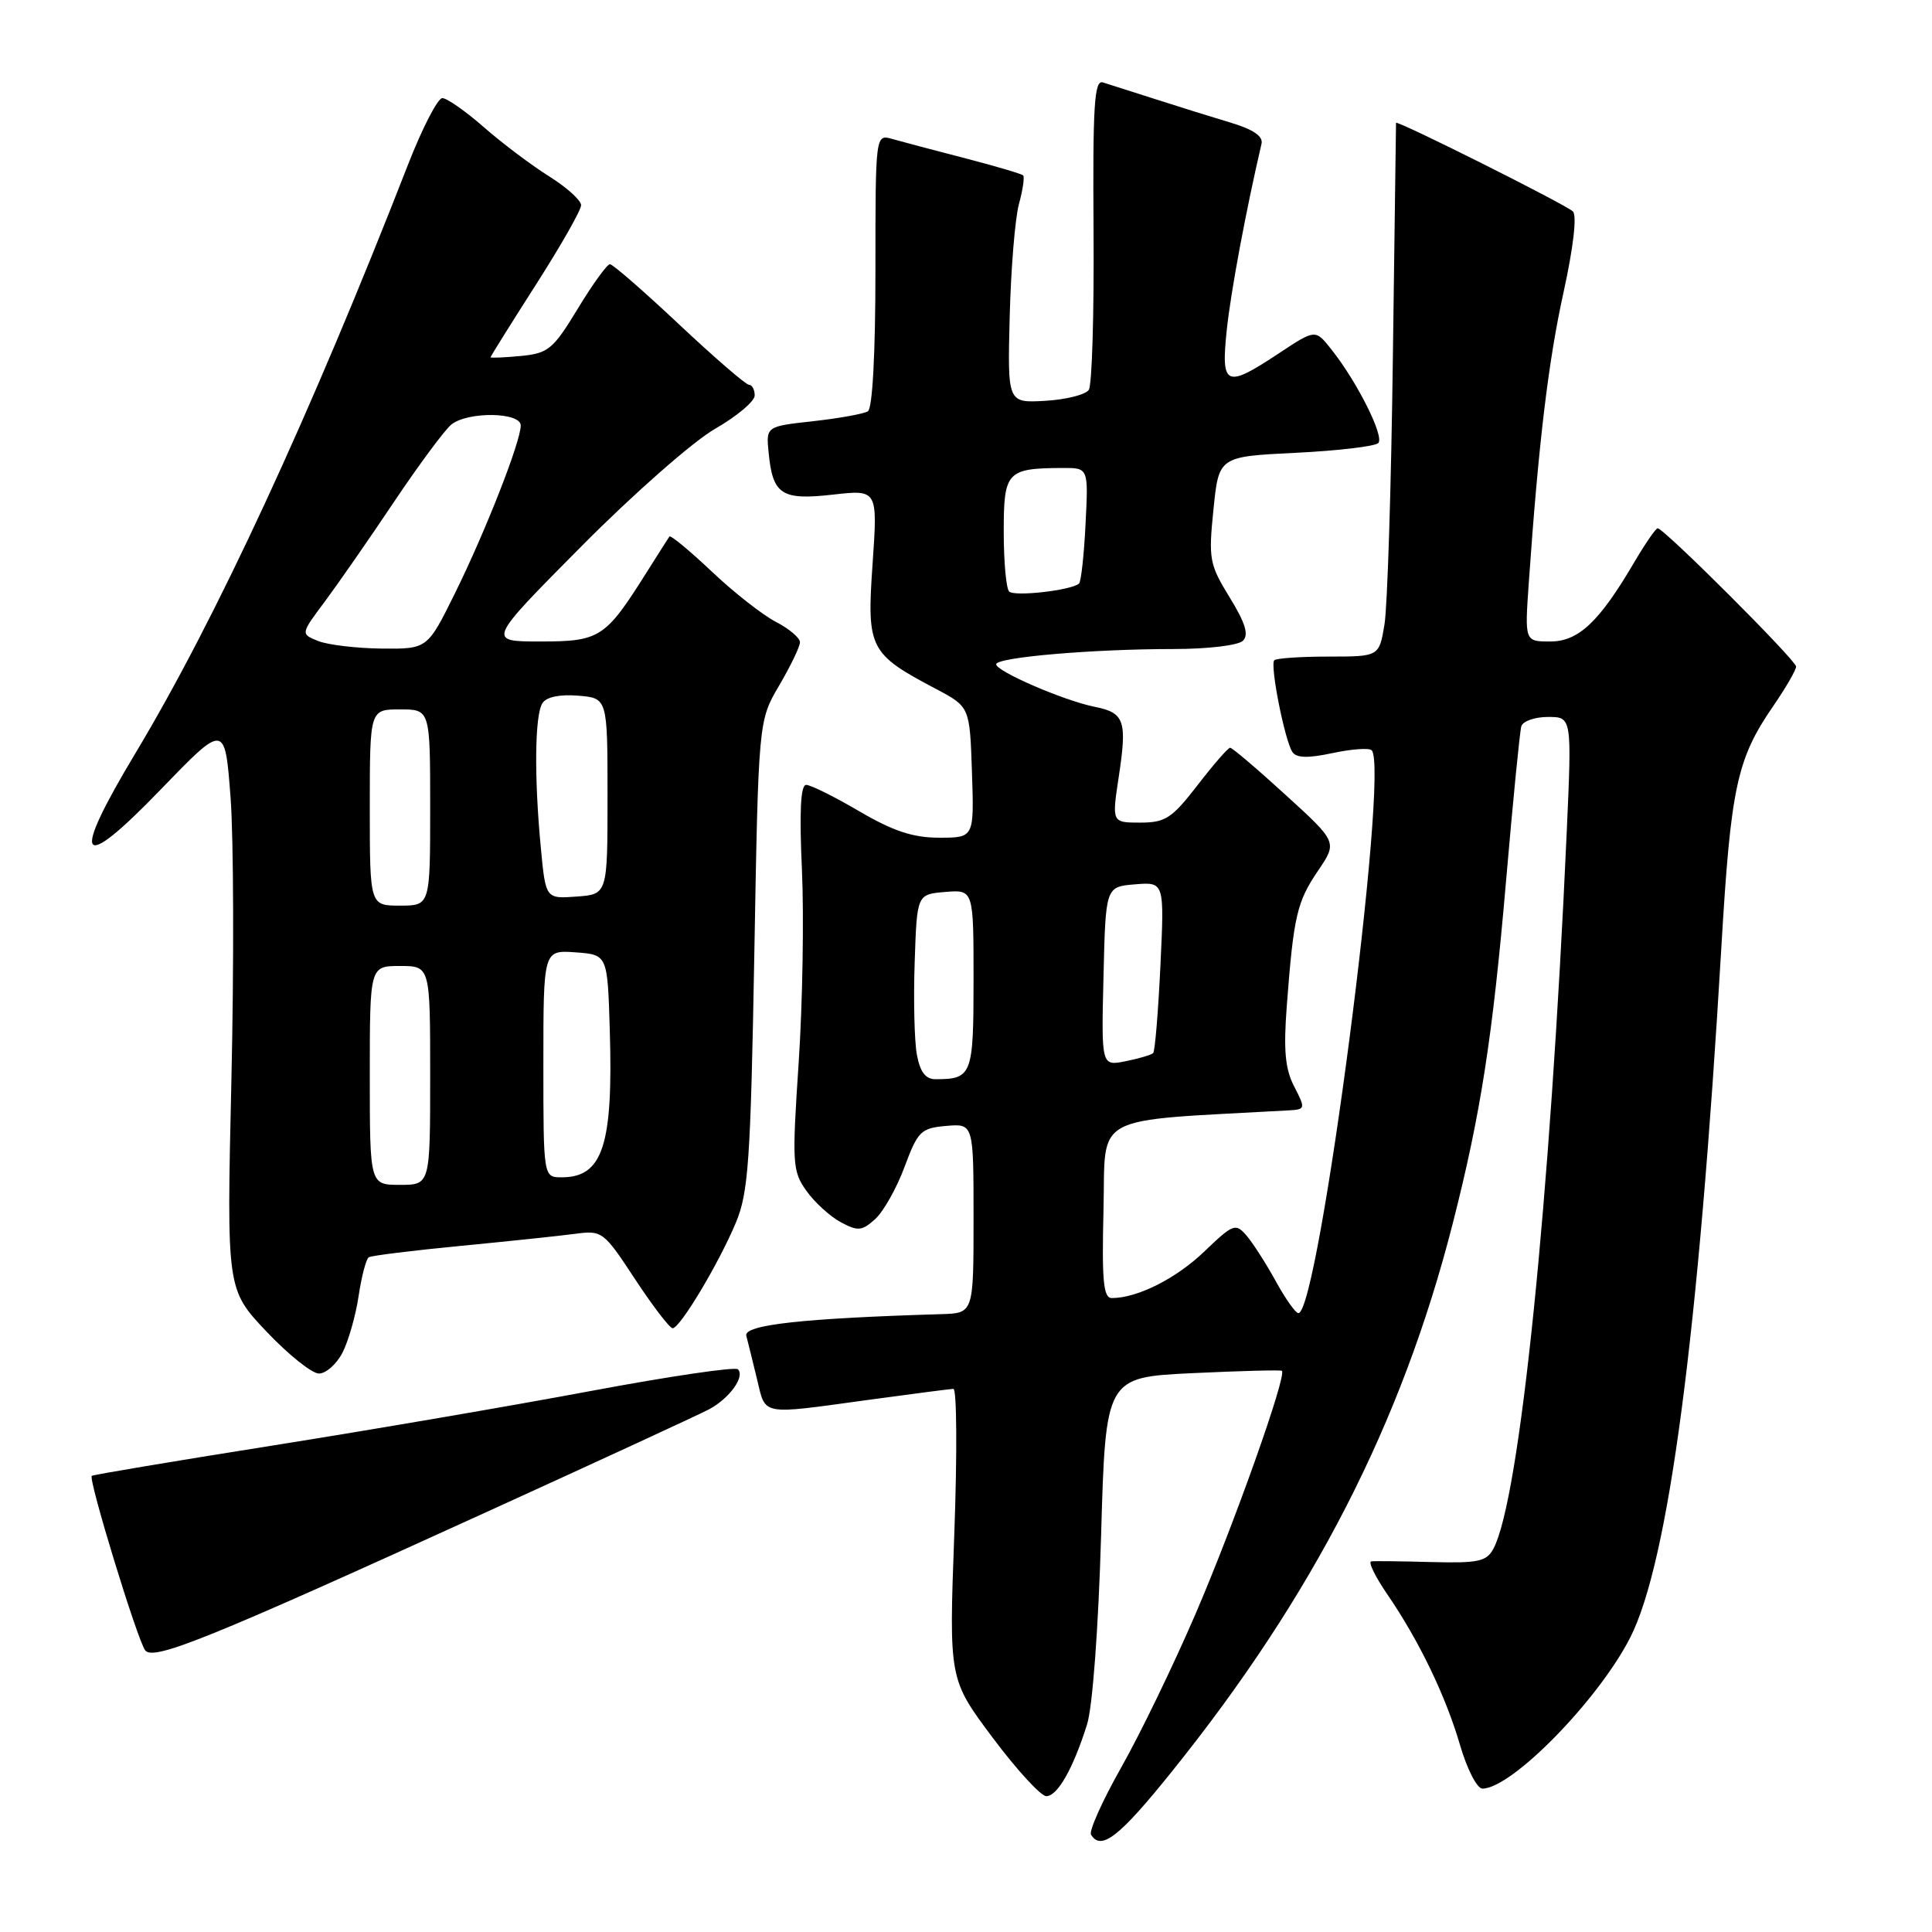 <?xml version="1.0" encoding="UTF-8" standalone="no"?>
<!DOCTYPE svg PUBLIC "-//W3C//DTD SVG 1.1//EN" "http://www.w3.org/Graphics/SVG/1.1/DTD/svg11.dtd" >
<svg xmlns="http://www.w3.org/2000/svg" xmlns:xlink="http://www.w3.org/1999/xlink" version="1.1" viewBox="0 0 256 256">
 <g >
 <path fill="currentColor"
d=" M 155.27 234.75 C 174.01 211.45 185.72 188.62 192.48 162.18 C 196.19 147.67 197.78 137.47 199.58 116.50 C 200.48 106.05 201.38 96.94 201.58 96.25 C 201.77 95.56 203.36 95.00 205.11 95.00 C 208.28 95.00 208.28 95.00 207.60 110.25 C 205.40 159.19 201.37 198.71 197.89 205.20 C 196.98 206.91 195.90 207.14 189.67 206.98 C 185.73 206.87 182.14 206.83 181.70 206.89 C 181.26 206.95 182.22 208.91 183.82 211.25 C 188.04 217.40 191.58 224.76 193.48 231.29 C 194.40 234.43 195.72 237.00 196.42 237.00 C 200.31 237.00 211.76 225.30 216.00 217.01 C 221.09 207.02 225.06 177.00 228.09 125.50 C 229.34 104.26 230.14 100.57 234.96 93.56 C 236.63 91.13 238.00 88.77 237.99 88.32 C 237.98 87.48 220.48 70.00 219.65 70.00 C 219.40 70.00 218.03 71.99 216.60 74.41 C 211.93 82.39 209.17 85.00 205.42 85.00 C 202.03 85.00 202.03 85.00 202.57 77.25 C 203.86 58.75 205.16 47.87 207.18 38.72 C 208.48 32.79 208.97 28.57 208.42 28.02 C 207.52 27.12 185.01 15.85 184.98 16.28 C 184.98 16.40 184.79 30.45 184.56 47.50 C 184.34 64.55 183.84 80.41 183.45 82.75 C 182.74 87.00 182.74 87.00 176.04 87.00 C 172.35 87.00 169.11 87.22 168.85 87.49 C 168.25 88.08 170.22 98.05 171.24 99.63 C 171.76 100.44 173.28 100.49 176.56 99.79 C 179.08 99.25 181.41 99.08 181.75 99.41 C 184.15 101.82 174.76 174.00 172.04 174.00 C 171.67 174.00 170.32 172.09 169.04 169.75 C 167.75 167.41 166.01 164.70 165.17 163.72 C 163.72 162.04 163.41 162.16 159.57 165.84 C 155.82 169.43 150.71 172.00 147.32 172.00 C 146.20 172.00 145.99 169.72 146.22 160.25 C 146.53 147.38 144.23 148.61 170.78 147.13 C 172.98 147.00 173.00 146.91 171.49 143.97 C 170.28 141.64 170.06 139.17 170.51 133.22 C 171.41 121.39 171.85 119.50 174.63 115.40 C 177.22 111.59 177.22 111.59 170.36 105.34 C 166.59 101.89 163.28 99.08 163.00 99.08 C 162.72 99.08 160.78 101.32 158.68 104.04 C 155.29 108.43 154.42 109.00 151.09 109.00 C 147.32 109.00 147.32 109.00 148.24 102.93 C 149.37 95.50 149.01 94.45 145.07 93.66 C 141.03 92.86 132.00 88.96 132.00 88.02 C 132.00 87.10 144.77 86.00 155.45 86.00 C 160.03 86.00 164.08 85.52 164.70 84.90 C 165.50 84.10 165.01 82.53 162.93 79.15 C 160.25 74.78 160.12 74.08 160.79 67.50 C 161.50 60.50 161.50 60.50 171.67 60.00 C 177.27 59.73 182.20 59.14 182.63 58.71 C 183.47 57.86 179.83 50.58 176.39 46.27 C 174.29 43.62 174.29 43.62 169.47 46.81 C 162.40 51.49 161.77 51.21 162.55 43.75 C 163.08 38.68 165.09 27.91 167.16 19.04 C 167.39 18.05 166.03 17.13 163.00 16.23 C 160.53 15.49 156.03 14.09 153.00 13.11 C 149.97 12.14 146.88 11.15 146.13 10.92 C 145.00 10.57 144.79 14.00 144.90 30.50 C 144.98 41.50 144.70 51.02 144.27 51.66 C 143.84 52.30 141.25 52.95 138.50 53.11 C 133.50 53.40 133.50 53.40 133.79 41.95 C 133.95 35.65 134.50 28.95 135.01 27.06 C 135.53 25.16 135.78 23.44 135.57 23.24 C 135.36 23.03 131.89 22.01 127.85 20.96 C 123.81 19.92 119.49 18.77 118.25 18.42 C 116.00 17.77 116.00 17.77 116.00 35.82 C 116.00 46.82 115.61 54.12 115.00 54.50 C 114.45 54.84 111.18 55.43 107.75 55.81 C 101.50 56.50 101.50 56.50 101.85 60.00 C 102.39 65.55 103.56 66.31 110.36 65.54 C 116.30 64.87 116.30 64.87 115.62 74.73 C 114.84 85.96 115.18 86.62 124.03 91.29 C 128.50 93.66 128.50 93.66 128.79 102.33 C 129.08 111.00 129.08 111.00 124.46 111.00 C 120.98 111.00 118.36 110.13 113.86 107.50 C 110.58 105.57 107.41 104.00 106.82 104.00 C 106.08 104.00 105.91 107.57 106.26 115.25 C 106.54 121.44 106.35 132.92 105.83 140.76 C 104.94 154.20 104.99 155.18 106.86 157.80 C 107.94 159.32 109.99 161.19 111.41 161.95 C 113.68 163.17 114.21 163.12 115.97 161.53 C 117.07 160.53 118.82 157.42 119.86 154.61 C 121.62 149.88 122.03 149.48 125.38 149.19 C 129.00 148.88 129.00 148.88 129.00 161.44 C 129.00 174.00 129.00 174.00 124.75 174.13 C 106.33 174.68 98.51 175.55 98.89 177.00 C 99.11 177.82 99.74 180.41 100.31 182.75 C 101.49 187.63 100.63 187.47 115.00 185.50 C 120.78 184.71 125.87 184.05 126.33 184.03 C 126.78 184.01 126.84 192.66 126.45 203.25 C 125.74 222.50 125.74 222.50 131.53 230.25 C 134.72 234.51 137.92 238.00 138.64 238.00 C 140.13 238.00 142.19 234.36 144.04 228.50 C 144.77 226.16 145.54 215.81 145.90 203.50 C 146.50 182.50 146.50 182.50 158.00 181.95 C 164.32 181.65 169.66 181.51 169.85 181.64 C 170.58 182.12 163.55 201.92 158.42 213.84 C 155.50 220.63 151.06 229.80 148.56 234.21 C 146.07 238.62 144.27 242.62 144.57 243.11 C 145.91 245.28 148.32 243.40 155.27 234.75 Z  M 65.00 200.11 C 79.58 193.47 92.58 187.46 93.90 186.77 C 96.63 185.33 98.75 182.42 97.78 181.44 C 97.42 181.08 88.66 182.37 78.31 184.31 C 67.96 186.25 48.93 189.51 36.00 191.56 C 23.07 193.61 12.35 195.41 12.16 195.56 C 11.67 195.97 18.19 217.29 19.24 218.68 C 20.32 220.11 27.76 217.09 65.00 200.11 Z  M 45.38 179.24 C 46.16 177.72 47.13 174.34 47.52 171.72 C 47.91 169.11 48.52 166.80 48.87 166.59 C 49.21 166.38 54.67 165.70 61.00 165.09 C 67.33 164.48 74.16 163.76 76.19 163.49 C 79.79 163.01 79.98 163.15 84.15 169.50 C 86.50 173.07 88.74 176.00 89.13 176.00 C 90.10 176.00 95.24 167.43 97.51 162.00 C 99.17 158.03 99.46 153.82 99.95 126.50 C 100.50 95.50 100.50 95.50 103.25 90.82 C 104.76 88.25 106.00 85.67 106.00 85.10 C 106.00 84.52 104.56 83.31 102.81 82.40 C 101.05 81.49 97.22 78.49 94.30 75.72 C 91.37 72.95 88.85 70.87 88.70 71.09 C 88.54 71.32 87.14 73.53 85.58 76.00 C 80.21 84.52 79.47 85.00 71.59 85.00 C 64.53 85.00 64.53 85.00 77.02 72.41 C 83.93 65.44 91.84 58.49 94.75 56.82 C 97.64 55.16 100.00 53.18 100.00 52.40 C 100.00 51.63 99.66 51.00 99.25 50.99 C 98.84 50.99 94.67 47.39 90.00 43.00 C 85.33 38.61 81.20 35.01 80.82 35.01 C 80.45 35.00 78.53 37.65 76.56 40.90 C 73.28 46.30 72.65 46.82 68.99 47.17 C 66.80 47.38 65.00 47.45 65.00 47.34 C 65.00 47.22 67.70 42.90 71.00 37.74 C 74.30 32.58 77.00 27.84 77.00 27.19 C 77.00 26.55 75.09 24.82 72.75 23.36 C 70.41 21.89 66.52 18.96 64.11 16.85 C 61.69 14.73 59.22 13.00 58.61 13.00 C 58.00 13.01 55.97 16.94 54.09 21.75 C 41.11 55.05 28.60 82.05 17.99 99.73 C 9.28 114.22 10.40 115.90 21.26 104.65 C 29.80 95.81 29.80 95.81 30.55 105.65 C 30.96 111.07 31.01 127.95 30.66 143.18 C 30.03 170.85 30.03 170.85 35.30 176.43 C 38.20 179.49 41.33 182.00 42.26 182.00 C 43.19 182.00 44.59 180.76 45.38 179.24 Z  M 121.49 139.75 C 121.16 137.96 121.03 132.45 121.20 127.50 C 121.50 118.50 121.50 118.50 125.25 118.19 C 129.00 117.88 129.00 117.88 129.00 129.83 C 129.00 142.47 128.80 143.00 123.96 143.00 C 122.64 143.00 121.92 142.05 121.49 139.75 Z  M 146.22 129.38 C 146.50 117.50 146.50 117.50 150.39 117.18 C 154.29 116.86 154.29 116.86 153.76 127.98 C 153.47 134.09 153.04 139.30 152.80 139.54 C 152.55 139.78 150.91 140.27 149.14 140.62 C 145.93 141.26 145.93 141.26 146.22 129.38 Z  M 133.72 78.38 C 133.32 77.99 133.00 74.42 133.00 70.45 C 133.00 62.47 133.39 62.04 140.86 62.01 C 144.22 62.00 144.22 62.00 143.84 69.43 C 143.64 73.52 143.25 77.07 142.98 77.32 C 142.03 78.21 134.42 79.09 133.72 78.38 Z  M 49.00 142.50 C 49.00 128.00 49.00 128.00 53.00 128.00 C 57.00 128.00 57.00 128.00 57.00 142.50 C 57.00 157.00 57.00 157.00 53.00 157.00 C 49.00 157.00 49.00 157.00 49.00 142.50 Z  M 72.00 140.94 C 72.00 125.89 72.00 125.89 76.25 126.19 C 80.50 126.50 80.50 126.50 80.80 136.50 C 81.26 151.75 79.87 156.00 74.43 156.00 C 72.00 156.00 72.00 156.00 72.00 140.94 Z  M 49.00 107.00 C 49.00 94.00 49.00 94.00 53.00 94.00 C 57.00 94.00 57.00 94.00 57.00 107.00 C 57.00 120.00 57.00 120.00 53.00 120.00 C 49.00 120.00 49.00 120.00 49.00 107.00 Z  M 71.66 112.30 C 70.77 102.96 70.86 94.76 71.87 93.18 C 72.39 92.35 74.16 91.98 76.60 92.18 C 80.50 92.50 80.50 92.50 80.50 105.50 C 80.50 118.50 80.50 118.50 76.40 118.80 C 72.30 119.10 72.30 119.10 71.66 112.30 Z  M 42.16 84.94 C 39.83 84.00 39.83 84.00 43.01 79.75 C 44.75 77.41 48.90 71.45 52.21 66.50 C 55.53 61.55 58.95 56.94 59.81 56.25 C 62.01 54.50 69.00 54.60 69.00 56.38 C 69.00 58.52 64.32 70.44 60.28 78.62 C 56.63 86.00 56.63 86.00 50.56 85.94 C 47.23 85.90 43.45 85.45 42.16 84.94 Z "/>
</g>
</svg>